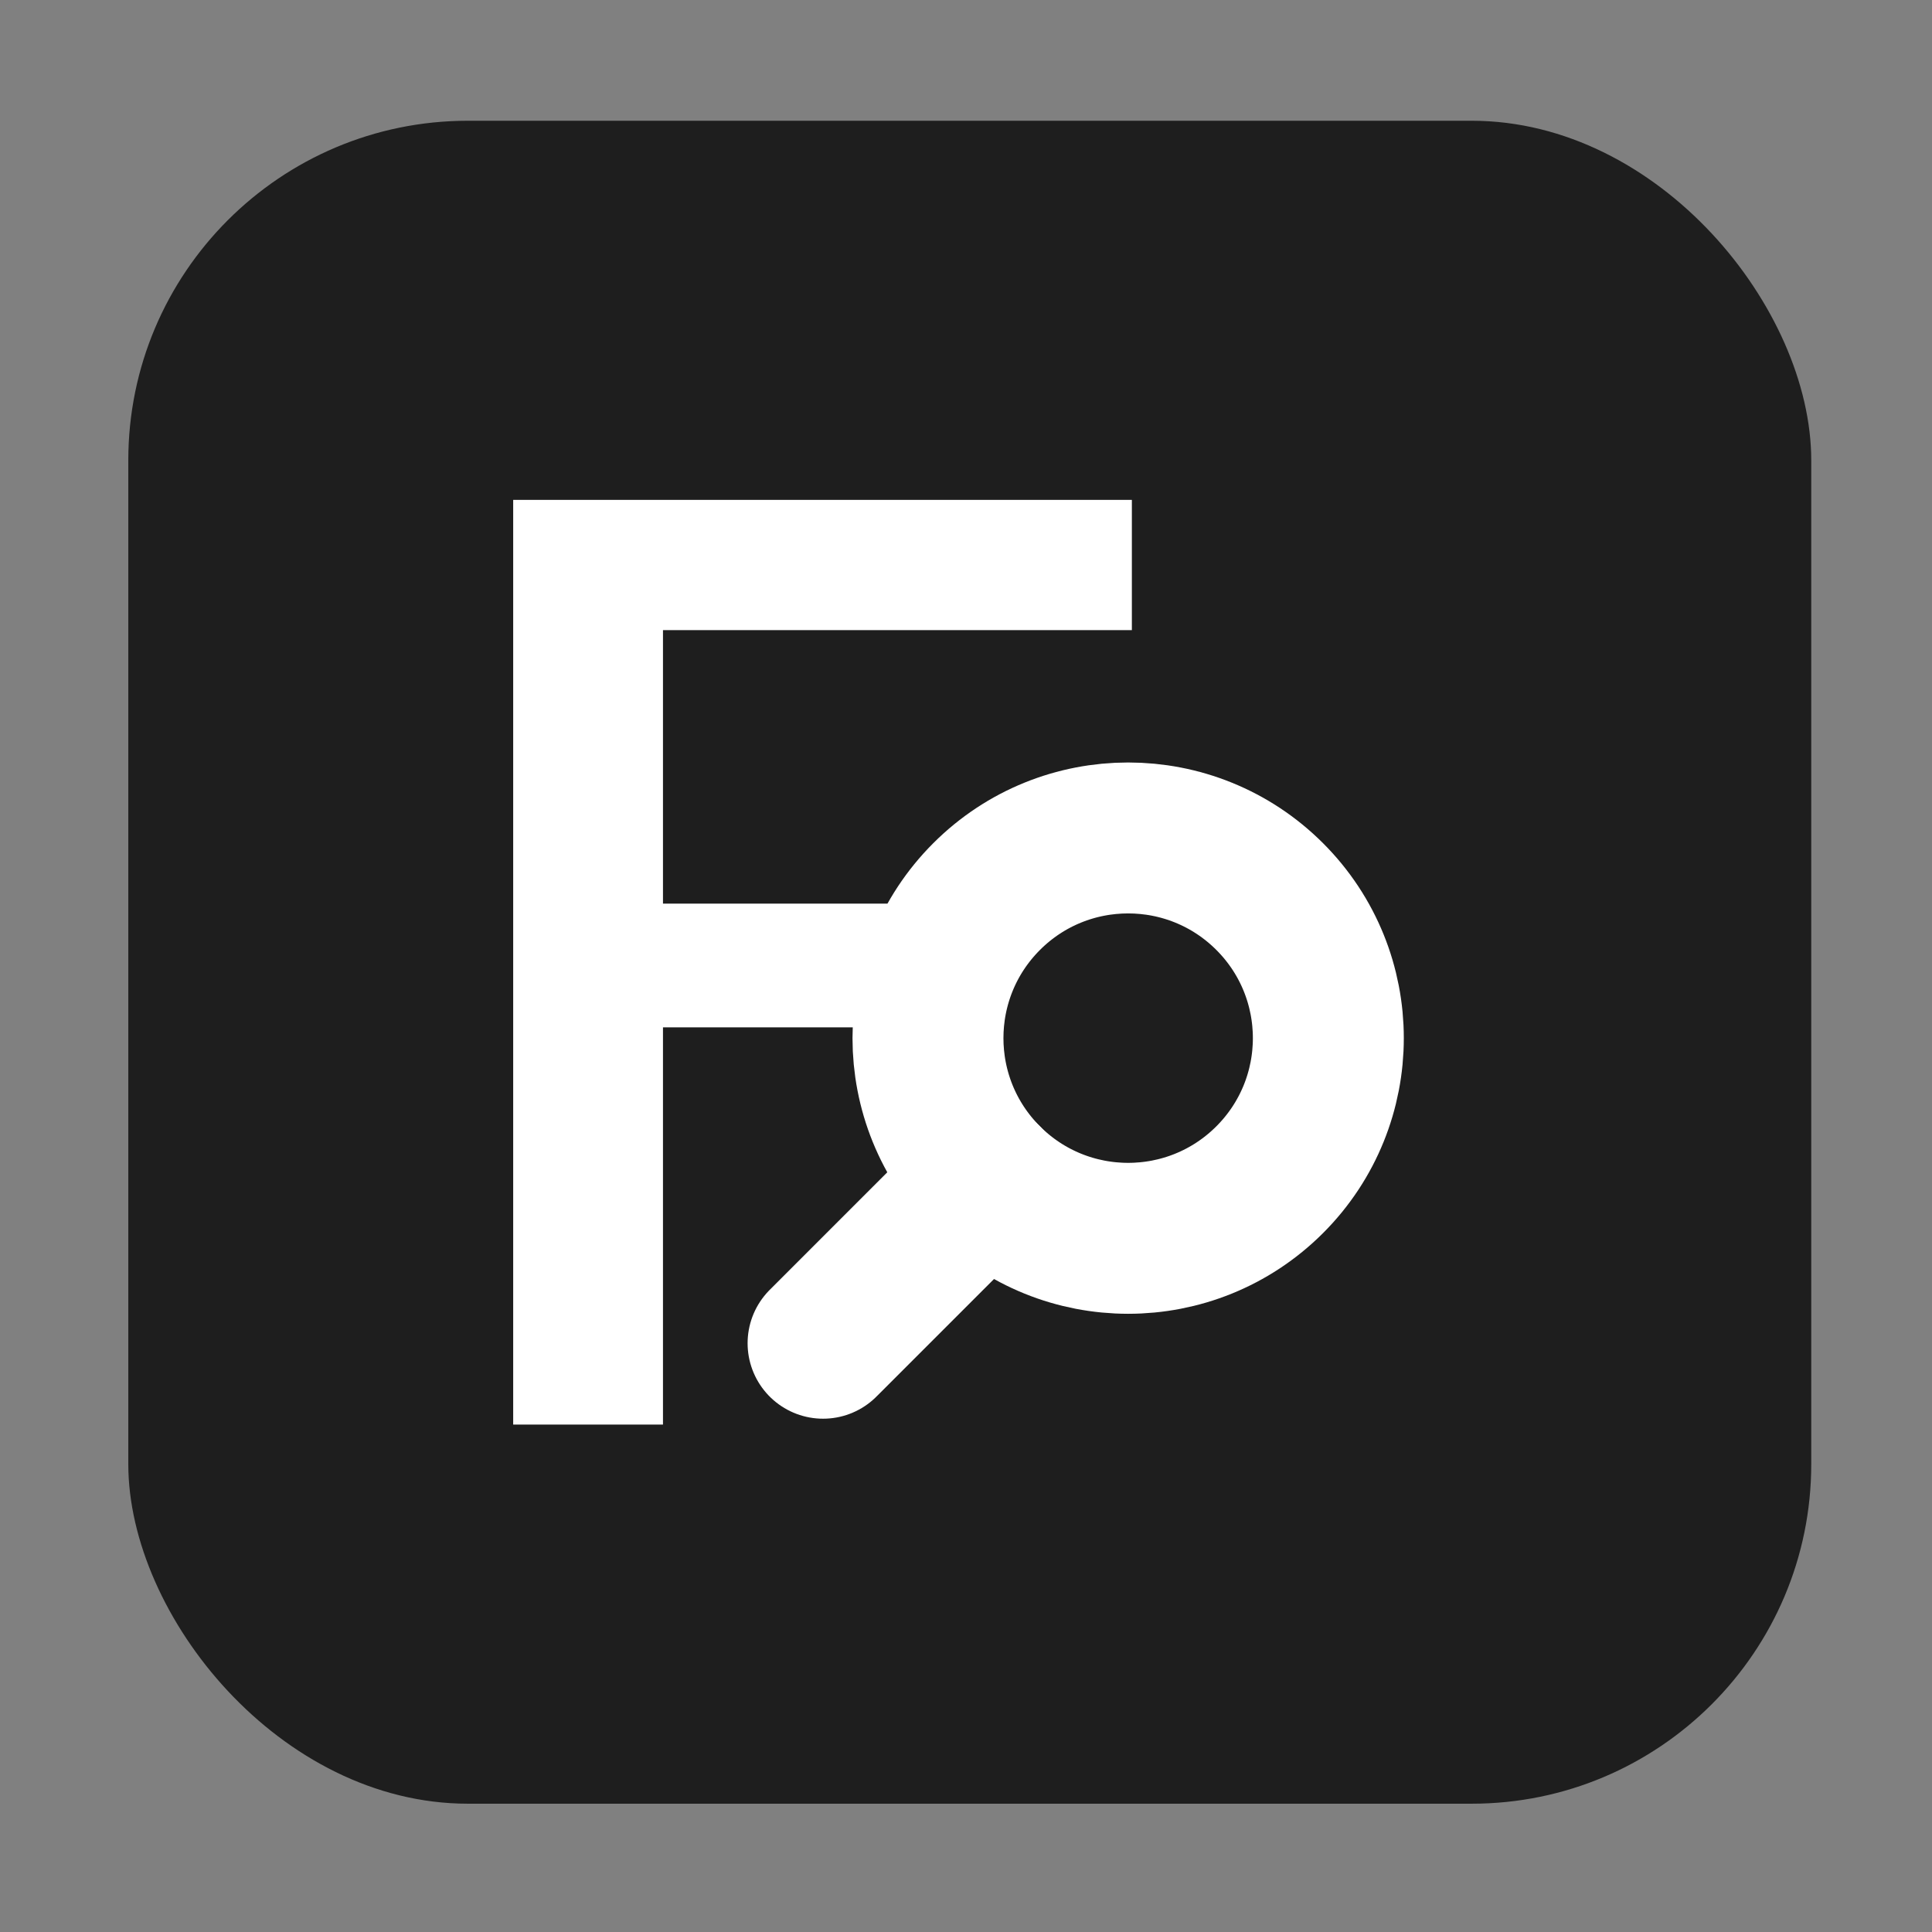 <svg width="256" height="256" viewBox="0 0 256 256" fill="none" xmlns="http://www.w3.org/2000/svg">
<rect x="0" y="0" width="256" height="256" fill="#808080" stroke="none"/>
<rect x="17" y="16" width="223" height="223" rx="45" fill="#1E1E1E"/>
<path fill-rule="evenodd" clip-rule="evenodd" d="M149.978 66.237V83.495H87.848V119.735H124.031V136.129H87.848V188.763H68V66.237H149.978Z" fill="white"/>
<path d="M130.73 156.315C141.089 166.674 157.884 166.674 168.243 156.315C178.602 145.956 178.602 129.161 168.243 118.802C157.884 108.443 141.089 108.443 130.73 118.802C120.371 129.161 120.371 145.956 130.73 156.315Z" stroke="white" stroke-width="20" stroke-miterlimit="1.5" stroke-linecap="round" stroke-linejoin="round"/>
<path d="M130.73 156.315L109.061 177.985" stroke="white" stroke-width="20" stroke-miterlimit="1.5" stroke-linecap="round" stroke-linejoin="round"/>
</svg>
